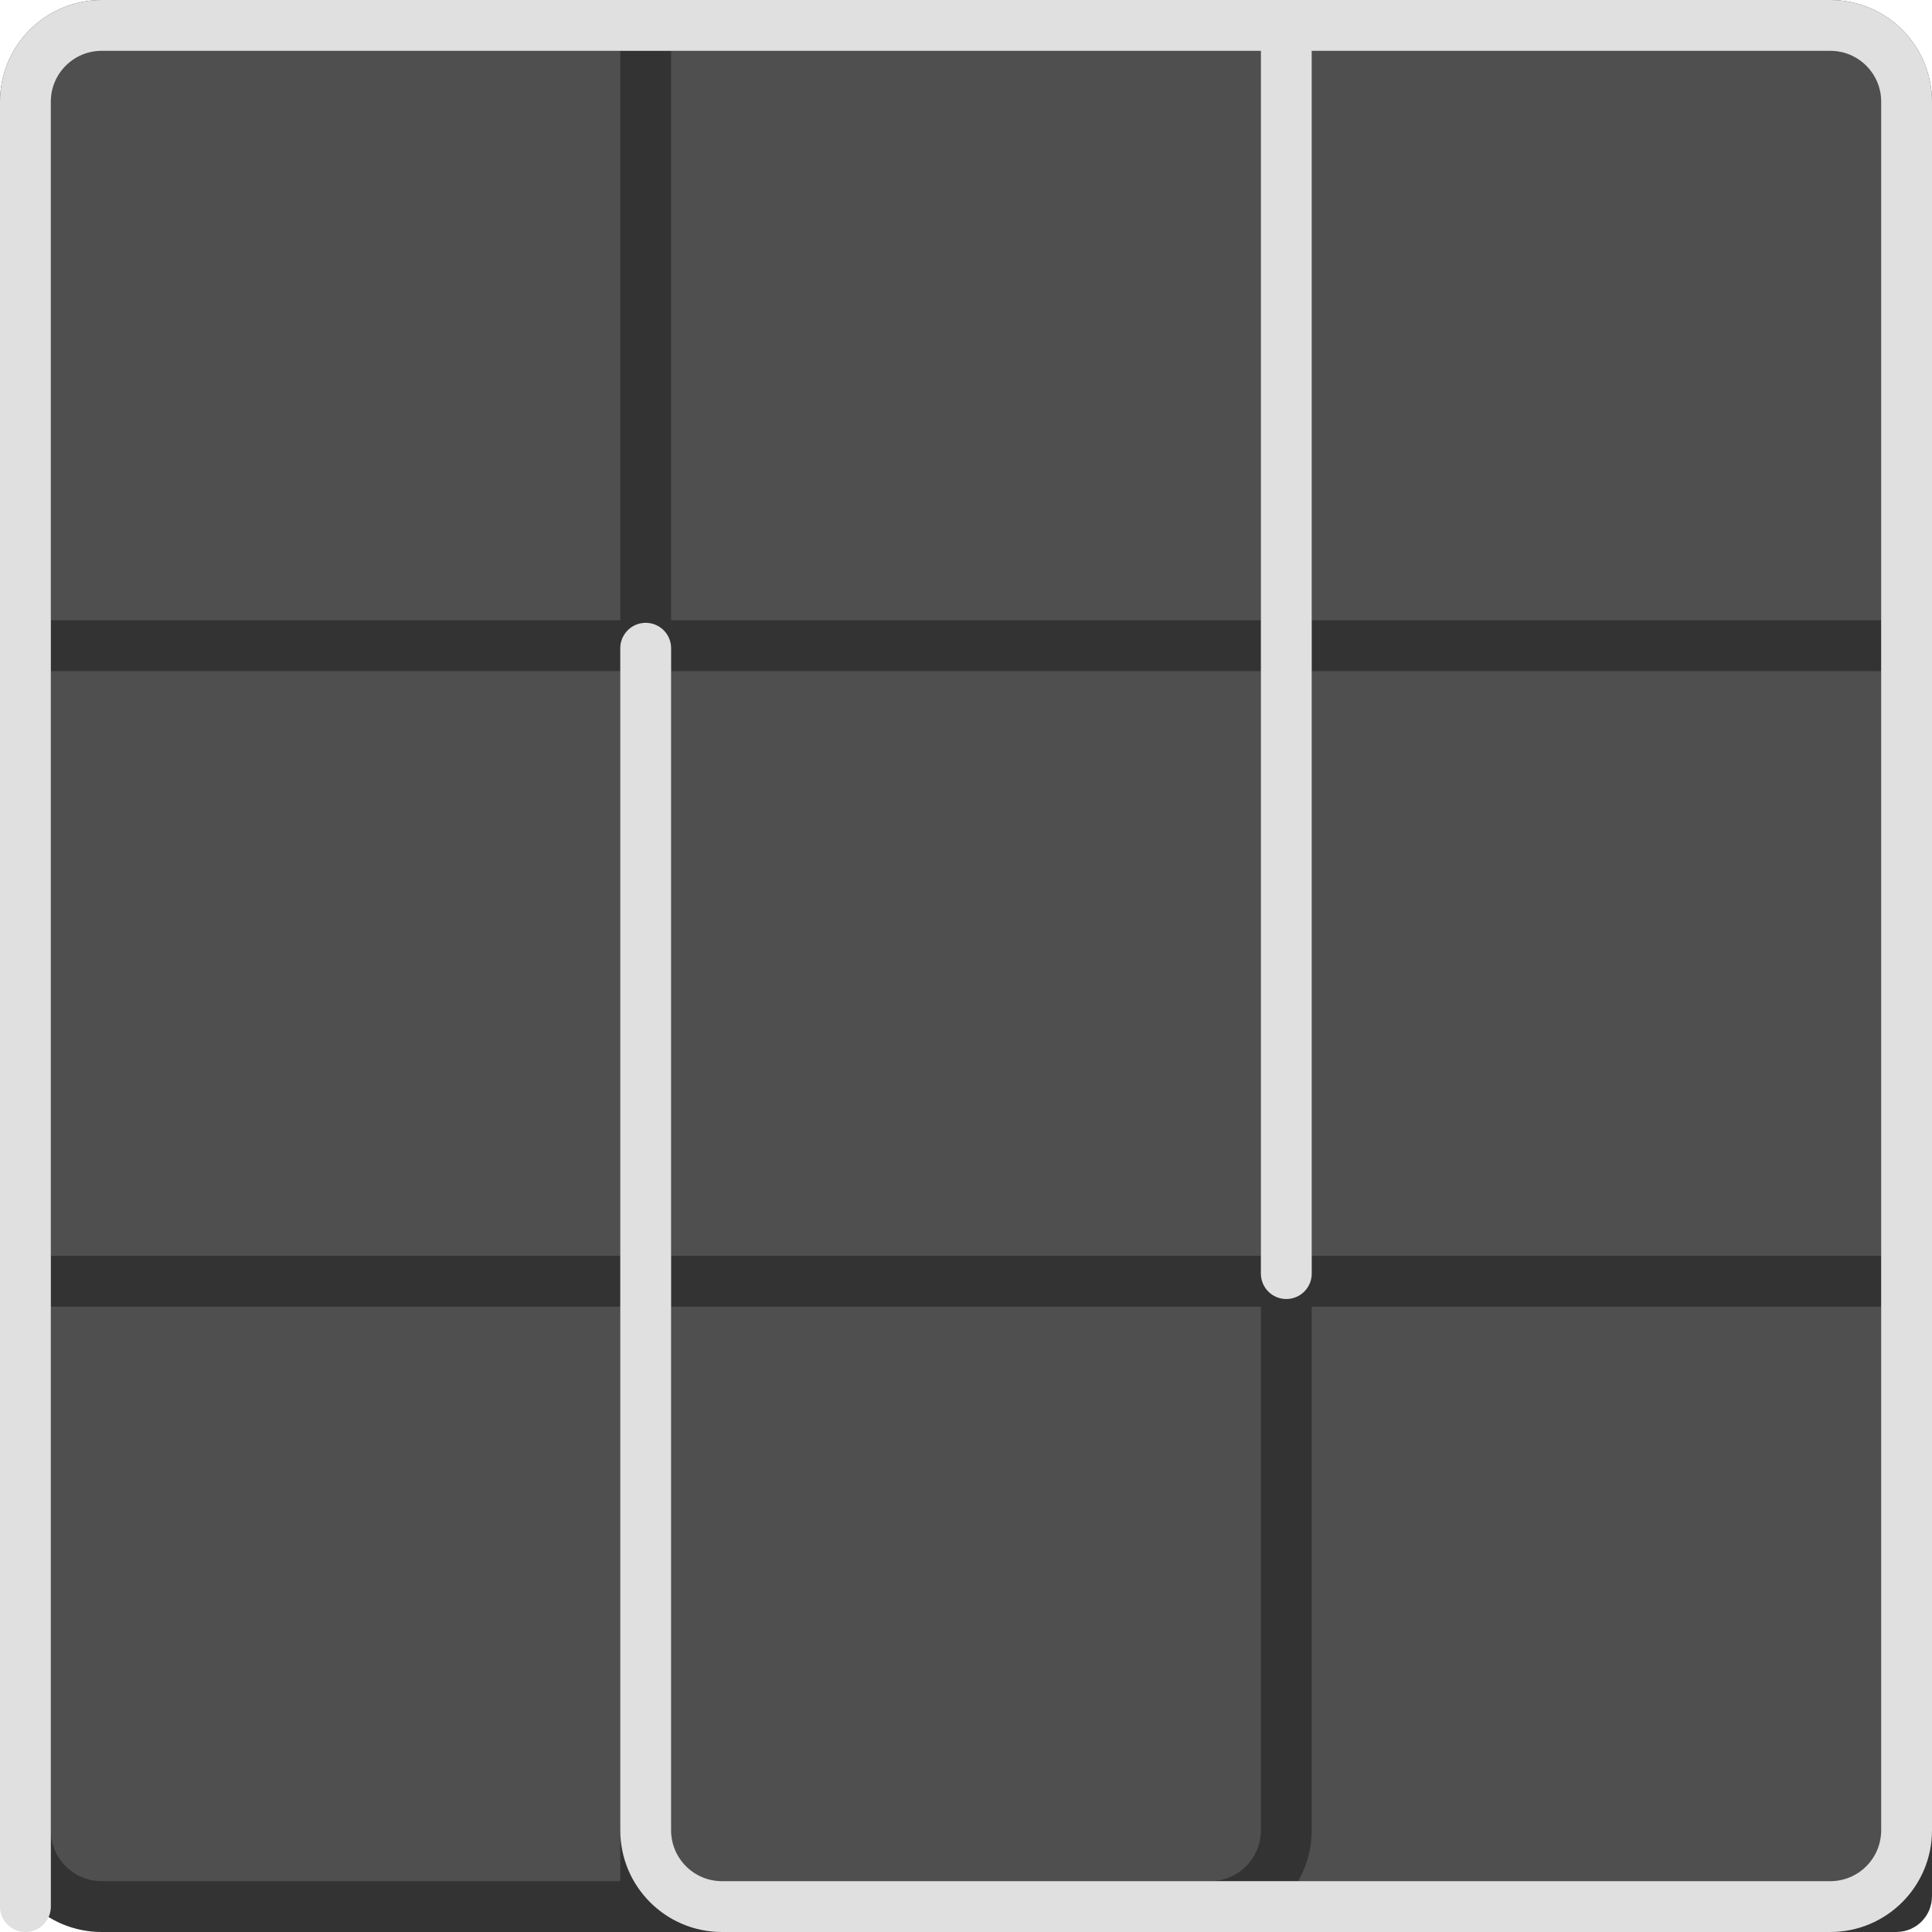 <svg width="380" height="380" viewBox="0 0 380 380" fill="none" xmlns="http://www.w3.org/2000/svg">
<path d="M5 20C5 11.716 11.716 5 20 5H360C368.284 5 375 11.716 375 20V373C375 374.105 374.105 375 373 375H20C11.716 375 5 368.284 5 360V20Z" fill="#4F4F4F" stroke="#333333" stroke-width="10"/>
<path d="M375 127H5V252H375V127Z" stroke="#333333" stroke-width="10"/>
<path d="M127 5L127 375L238 375C246.284 375 253 368.284 253 360L253 5L127 5Z" stroke="#333333" stroke-width="10"/>
<path d="M5 375V20C5 11.716 11.716 5 20 5H360C368.284 5 375 11.716 375 20V360C375 368.284 368.284 375 360 375H142C133.716 375 127 368.284 127 360V127.5" stroke="#E0E0E0" stroke-width="10" stroke-linecap="round"/>
<path d="M253 250.5V5" stroke="#E0E0E0" stroke-width="10" stroke-linecap="round"/>
</svg>
